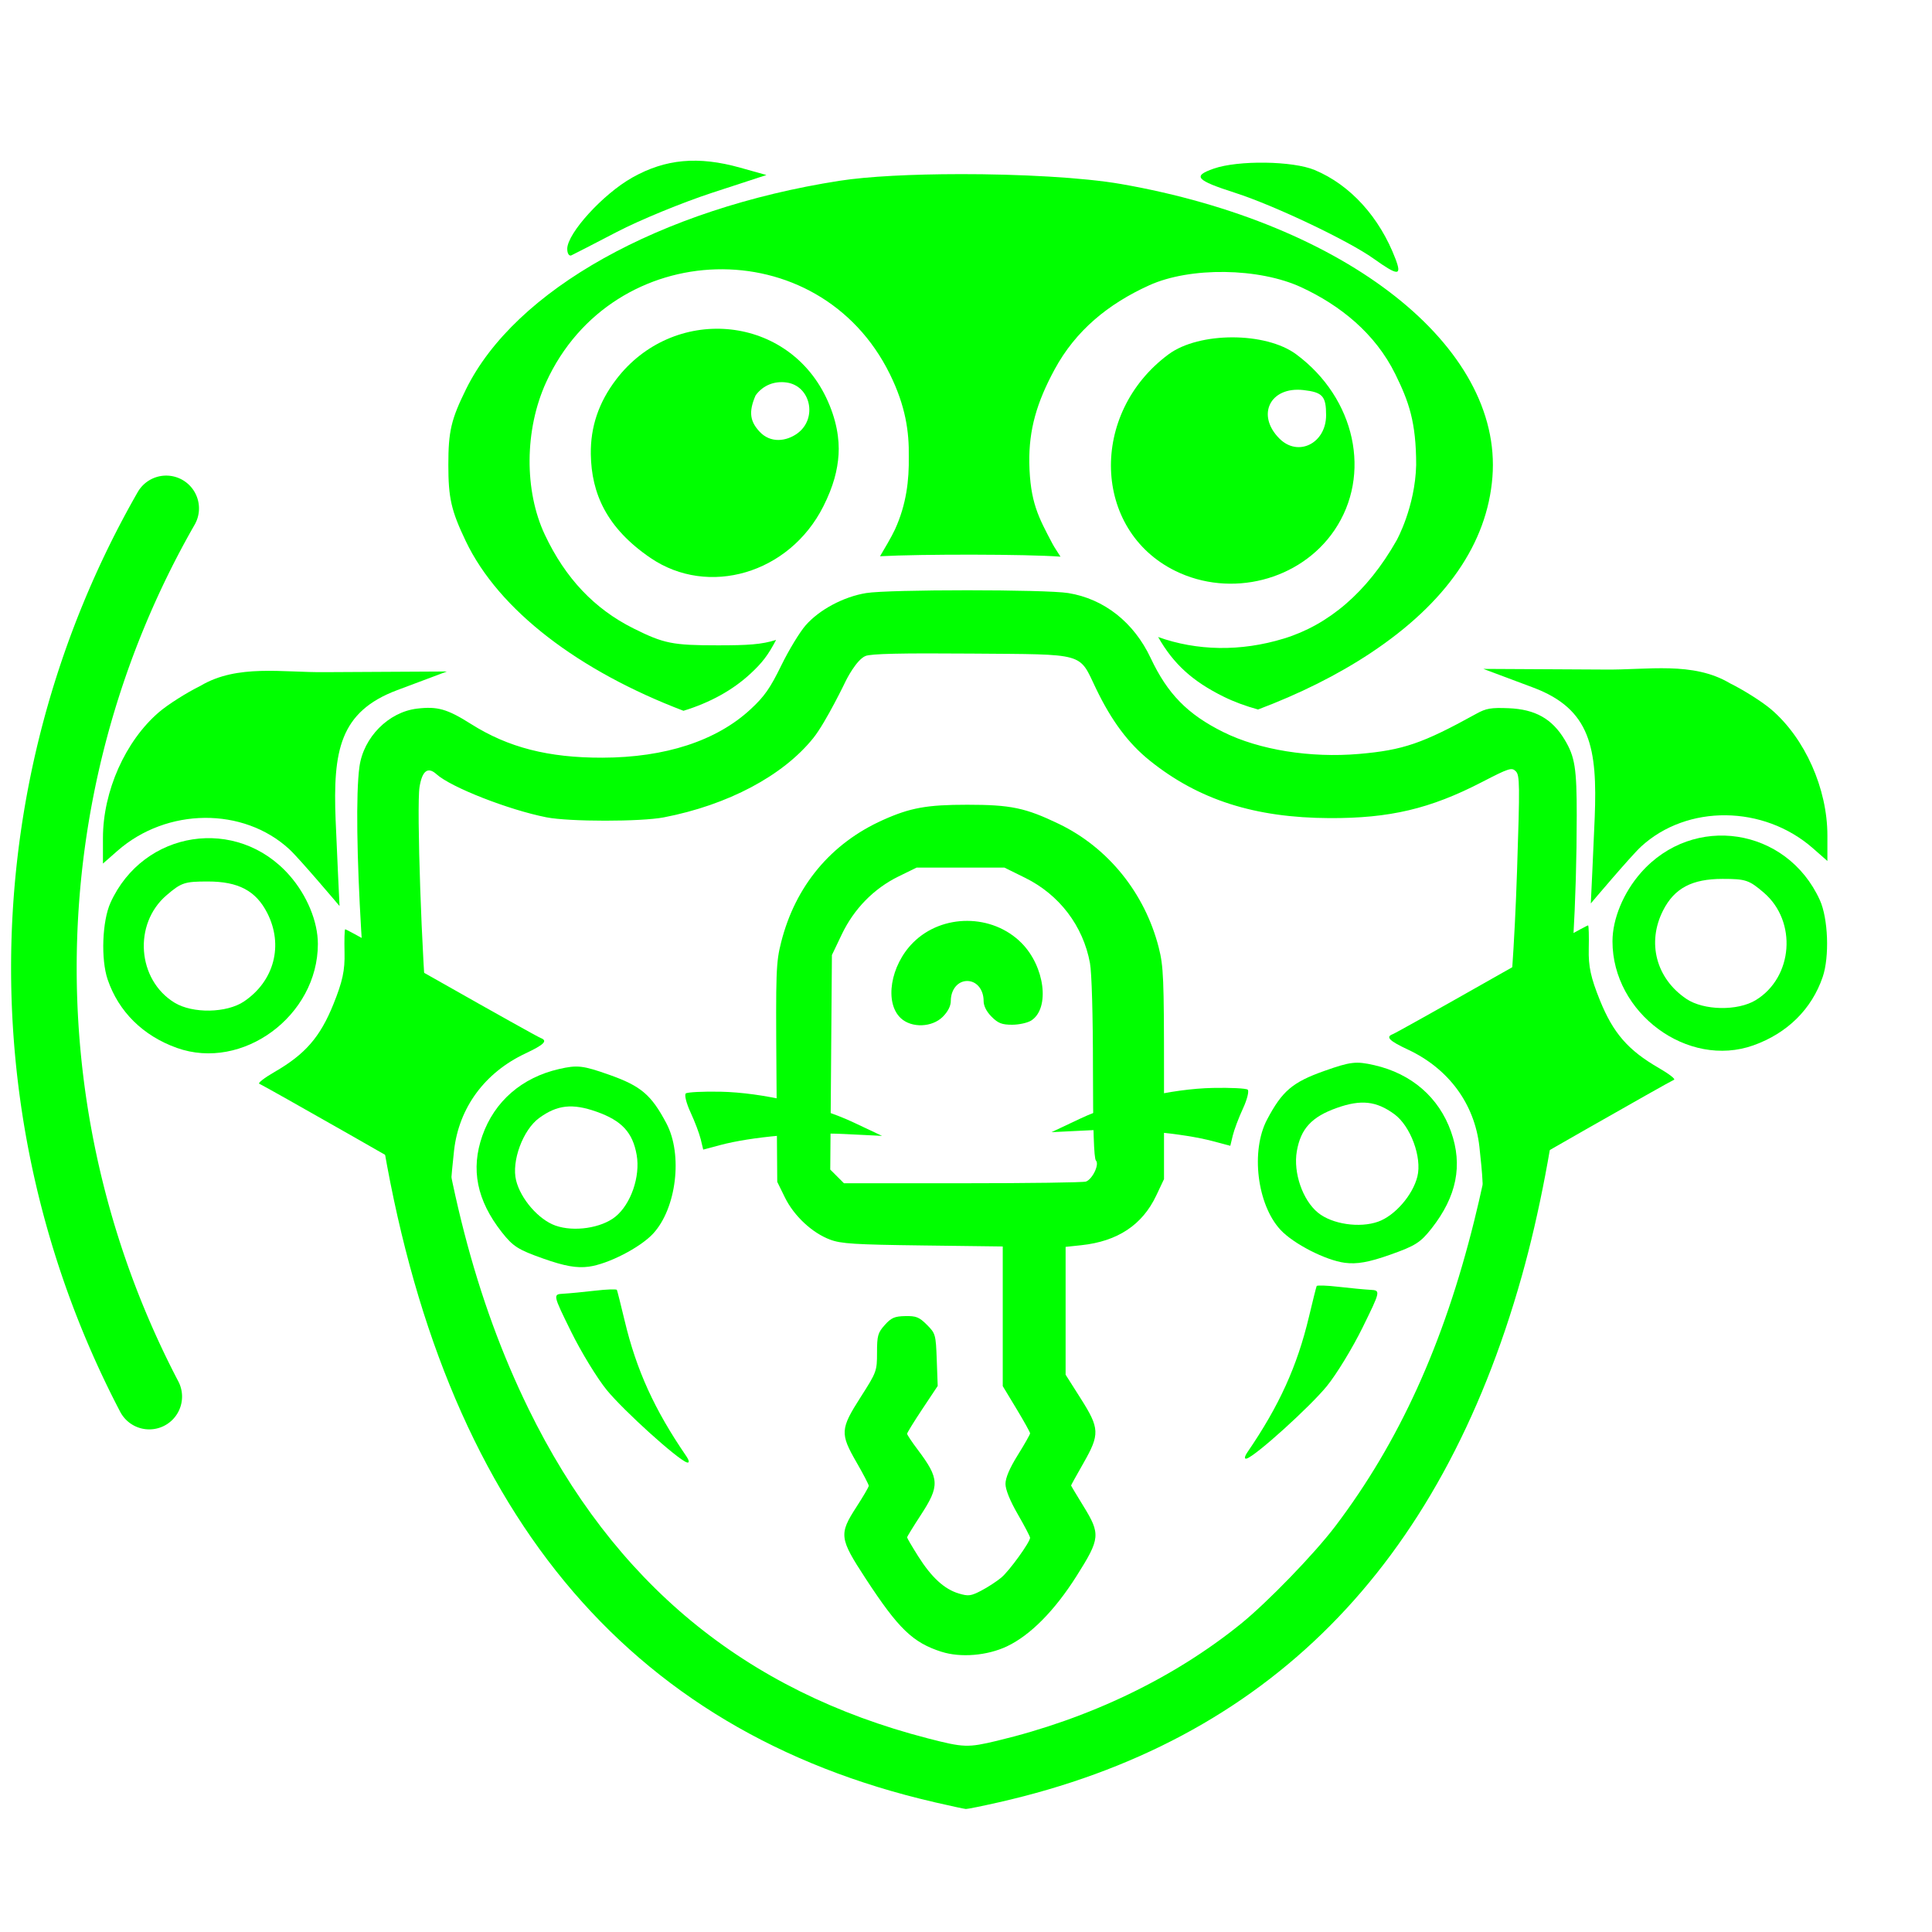 <?xml version="1.0" encoding="UTF-8" standalone="no"?>
<svg
   xmlns:dc="http://purl.org/dc/elements/1.1/"
   xmlns:cc="http://creativecommons.org/ns#"
   xmlns:rdf="http://www.w3.org/1999/02/22-rdf-syntax-ns#"
   xmlns:svg="http://www.w3.org/2000/svg"
   xmlns="http://www.w3.org/2000/svg"
   xmlns:xlink="http://www.w3.org/1999/xlink"
   xmlns:sodipodi="http://sodipodi.sourceforge.net/DTD/sodipodi-0.dtd"
   xmlns:inkscape="http://www.inkscape.org/namespaces/inkscape"
   sodipodi:docname="cryptomator3.svg"
   inkscape:version="1.0 (4035a4f, 2020-05-01)"
   id="svg8"
   version="1.1"
   viewBox="0 0 270.933 270.933"
   height="1024"
   width="1024">
  <defs
     id="defs2">
    <linearGradient
       inkscape:collect="always"
       id="linearGradient1561">
      <stop
         style="stop-color:#00FF00;stop-opacity:1"
         offset="0"
         id="stop1557" />
      <stop
         style="stop-color:#00FF00;stop-opacity:1"
         offset="1"
         id="stop1559" />
    </linearGradient>
    <linearGradient
       id="linearGradient1489"
       inkscape:collect="always">
      <stop
         id="stop1485"
         offset="0"
         style="stop-color:#00FF00;stop-opacity:1" />
      <stop
         style="stop-color:#00FF00;stop-opacity:1;"
         offset="0.507"
         id="stop1683" />
      <stop
         id="stop1487"
         offset="1"
         style="stop-color:#00FF00;stop-opacity:1" />
    </linearGradient>
    <linearGradient
       gradientTransform="matrix(1.021,0,0,1.021,525.563,-129.348)"
       gradientUnits="userSpaceOnUse"
       y2="251.671"
       x2="-276.84"
       y1="252.916"
       x1="-491.155"
       id="linearGradient1491"
       xlink:href="#linearGradient1489"
       inkscape:collect="always" />
    <linearGradient
       gradientTransform="matrix(1.021,0,0,1.021,525.563,-129.348)"
       gradientUnits="userSpaceOnUse"
       y2="175.375"
       x2="-277.176"
       y1="175.375"
       x1="-491.453"
       id="linearGradient1515"
       xlink:href="#linearGradient1561"
       inkscape:collect="always" />
    <linearGradient
       gradientTransform="matrix(1.021,0,0,1.021,525.563,-129.348)"
       gradientUnits="userSpaceOnUse"
       y2="176.025"
       x2="-276.631"
       y1="176.025"
       x1="-491.3"
       id="linearGradient1523"
       xlink:href="#linearGradient1561"
       inkscape:collect="always" />
    <linearGradient
       gradientTransform="matrix(1.021,0,0,1.021,525.563,-129.348)"
       gradientUnits="userSpaceOnUse"
       y2="151.594"
       x2="-276.545"
       y1="151.594"
       x1="-491.75"
       id="linearGradient1531"
       xlink:href="#linearGradient1561"
       inkscape:collect="always" />
    <linearGradient
       gradientTransform="matrix(1.021,0,0,1.021,525.563,-129.348)"
       gradientUnits="userSpaceOnUse"
       y2="152.474"
       x2="-276.703"
       y1="152.474"
       x1="-491.647"
       id="linearGradient1547"
       xlink:href="#linearGradient1561"
       inkscape:collect="always" />
    <linearGradient
       gradientTransform="matrix(1.021,0,0,1.021,525.563,-129.348)"
       gradientUnits="userSpaceOnUse"
       y2="233.686"
       x2="-276.897"
       y1="233.686"
       x1="-491.213"
       id="linearGradient1593"
       xlink:href="#linearGradient1561"
       inkscape:collect="always" />
    <linearGradient
       gradientTransform="matrix(1.021,0,0,1.021,525.563,-129.348)"
       gradientUnits="userSpaceOnUse"
       y2="244.026"
       x2="-276.261"
       y1="244.026"
       x1="-490.461"
       id="linearGradient1601"
       xlink:href="#linearGradient1561"
       inkscape:collect="always" />
    <linearGradient
       gradientTransform="matrix(1.021,0,0,1.021,525.563,-129.348)"
       gradientUnits="userSpaceOnUse"
       y2="239.558"
       x2="-276.982"
       y1="239.558"
       x1="-490.971"
       id="linearGradient1609"
       xlink:href="#linearGradient1561"
       inkscape:collect="always" />
    <linearGradient
       gradientTransform="matrix(1.021,0,0,1.021,525.563,-129.348)"
       gradientUnits="userSpaceOnUse"
       y2="264.267"
       x2="-275.458"
       y1="264.267"
       x1="-492.593"
       id="linearGradient1617"
       xlink:href="#linearGradient1561"
       inkscape:collect="always" />
    <linearGradient
       gradientTransform="matrix(1.021,0,0,1.021,525.563,-129.348)"
       gradientUnits="userSpaceOnUse"
       y2="207.516"
       x2="-277.452"
       y1="207.516"
       x1="-491.417"
       id="linearGradient1625"
       xlink:href="#linearGradient1561"
       inkscape:collect="always" />
    <linearGradient
       gradientTransform="matrix(1.021,0,0,1.021,525.563,-129.348)"
       gradientUnits="userSpaceOnUse"
       y2="222.745"
       x2="-275.062"
       y1="222.745"
       x1="-491.986"
       id="linearGradient1633"
       xlink:href="#linearGradient1561"
       inkscape:collect="always" />
    <linearGradient
       gradientTransform="matrix(1.021,0,0,1.021,525.563,-129.348)"
       gradientUnits="userSpaceOnUse"
       y2="207.767"
       x2="-276.928"
       y1="207.767"
       x1="-491.47"
       id="linearGradient1641"
       xlink:href="#linearGradient1561"
       inkscape:collect="always" />
    <linearGradient
       gradientTransform="matrix(1.021,0,0,1.021,525.563,-129.348)"
       gradientUnits="userSpaceOnUse"
       y2="222.996"
       x2="-276.735"
       y1="222.996"
       x1="-491.117"
       id="linearGradient1649"
       xlink:href="#linearGradient1561"
       inkscape:collect="always" />
    <linearGradient
       gradientUnits="userSpaceOnUse"
       y2="392.537"
       x2="-400.459"
       y1="191.843"
       x1="-471.434"
       id="linearGradient1657"
       xlink:href="#linearGradient1561"
       inkscape:collect="always" />
    <linearGradient
       gradientUnits="userSpaceOnUse"
       y2="398.462"
       x2="-416.069"
       y1="197.415"
       x1="-488.409"
       id="linearGradient1665"
       xlink:href="#linearGradient1561"
       inkscape:collect="always" />
    <linearGradient
       gradientUnits="userSpaceOnUse"
       y2="403.681"
       x2="-434.837"
       y1="203.659"
       x1="-506.821"
       id="linearGradient1673"
       xlink:href="#linearGradient1561"
       inkscape:collect="always" />
    <linearGradient
       gradientUnits="userSpaceOnUse"
       y2="397.035"
       x2="-408.72"
       y1="193.896"
       x1="-482.167"
       id="linearGradient1681"
       xlink:href="#linearGradient1561"
       inkscape:collect="always" />
    <linearGradient
       gradientTransform="matrix(0.27,0,0,0.27,525.563,-129.348)"
       y2="659.787"
       x2="-1043.751"
       y1="661.87"
       x1="-1851.368"
       gradientUnits="userSpaceOnUse"
       id="linearGradient1693"
       xlink:href="#linearGradient1561"
       inkscape:collect="always" />
    <linearGradient
       gradientTransform="matrix(1.389,0,0,1.389,327.716,74.357)"
       gradientUnits="userSpaceOnUse"
       y2="44.051"
       x2="-45.144"
       y1="44.051"
       x1="-231.585"
       id="linearGradient1721"
       xlink:href="#linearGradient1489"
       inkscape:collect="always" />
    <linearGradient
       y2="44.051"
       x2="-45.144"
       y1="44.051"
       x1="-231.585"
       gradientTransform="matrix(5.248,0,0,5.248,1238.611,281.033)"
       gradientUnits="userSpaceOnUse"
       id="linearGradient1847"
       xlink:href="#linearGradient1489"
       inkscape:collect="always" />
  </defs>
  <sodipodi:namedview
     inkscape:window-maximized="1"
     inkscape:window-y="120"
     inkscape:window-x="0"
     inkscape:window-height="1017"
     inkscape:window-width="1920"
     units="px"
     showgrid="false"
     inkscape:document-rotation="0"
     inkscape:current-layer="g1904"
     inkscape:document-units="mm"
     inkscape:cy="445.93545"
     inkscape:cx="451.67145"
     inkscape:zoom="0.7"
     inkscape:pageshadow="2"
     inkscape:pageopacity="0.0"
     borderopacity="1.0"
     bordercolor="#00FF00"
     pagecolor="#00FF00"
     id="base" />
  <g
     id="layer1"
     inkscape:groupmode="layer"
     inkscape:label="Layer 1">
    <path
       id="path1006"
       d="m 78.25,184.452 c -0.111,-0.18 3.368,-0.273 10.232,-0.273 6.864,0 10.344,0.093 10.232,0.273 -0.231,0.373 -20.234,0.373 -20.465,0 z"
       style="fill:none;fill-opacity:1;stroke:none;stroke-width:1.238;stroke-linecap:round;stroke-linejoin:round;stroke-miterlimit:4;stroke-dasharray:none;stroke-opacity:1" />
    <g
       transform="matrix(0.34,-0.963,0.963,0.34,1.011,-415.241)"
       id="g1401" />
    <g
       transform="matrix(1.419,0,0,1.419,-56.59,-6.881)"
       id="g1904">
      <path
         sodipodi:nodetypes="ssssccccscccscscccccsssccscscssss"
         id="path874"
         style="fill:url(#linearGradient1693);fill-opacity:1;stroke:none;stroke-width:1.021;stroke-linecap:round;stroke-linejoin:round;stroke-miterlimit:4;stroke-dasharray:none;stroke-opacity:1"
         d="m 134.702,22.058 c -4.63,0.005 -9.044,0.219 -11.858,0.658 -17.733,2.767 -32.071,10.771 -36.913,20.607 -1.47,2.986 -1.743,4.153 -1.743,7.467 0,3.28 0.284,4.522 1.719,7.529 3.272,6.857 11.188,12.84 21.518,16.774 2.62,-0.804 4.854,-2.031 6.62,-3.666 1.145,-1.06 1.73,-1.808 2.534,-3.339 -1.432,0.46 -2.82,0.536 -5.741,0.536 -4.5,0 -5.351,-0.171 -8.361,-1.675 -3.857,-1.927 -6.721,-4.954 -8.745,-9.24 -2.061,-4.364 -2.015,-10.401 0.114,-15.071 6.583,-14.435 26.951,-15.086 33.98,-0.809 1.557,3.163 1.908,5.698 1.866,8.173 0.035,2.26 -0.225,4.686 -1.369,7.179 -0.329,0.716 -1.087,1.99 -1.473,2.64 4.082,-0.223 14.532,-0.209 17.835,0.041 -0.235,-0.383 -0.59,-0.889 -0.803,-1.294 -1.368,-2.597 -2.206,-4.084 -2.28,-7.985 -0.046,-3.263 0.727,-5.952 2.507,-9.234 2.073,-3.823 5.266,-6.454 9.339,-8.303 4.046,-1.837 10.862,-1.746 15.049,0.2 3.803,1.768 7.288,4.527 9.286,8.595 1.318,2.685 2.054,4.696 2.052,8.966 -0.102,4.155 -1.923,7.428 -1.923,7.428 -2.933,5.188 -6.782,8.382 -11.137,9.716 -4.327,1.326 -8.632,1.212 -12.44,-0.147 1.527,2.681 3.412,4.377 6.445,5.881 1.027,0.51 2.186,0.938 3.428,1.281 4.093,-1.542 7.857,-3.412 11.133,-5.586 7.446,-4.942 11.514,-10.82 12.03,-17.383 1.015,-12.9 -14.399,-25.065 -36.695,-28.961 -3.714,-0.649 -10.022,-0.987 -15.974,-0.98 z" />
      <path
         style="fill:url(#linearGradient1531);fill-opacity:1;stroke:none;stroke-width:1.021;stroke-linecap:round;stroke-linejoin:round;stroke-miterlimit:4;stroke-dasharray:none;stroke-opacity:1"
         d="m 95.938,29.448 c 0,-1.545 3.544,-5.432 6.431,-7.053 3.284,-1.844 6.505,-2.139 10.666,-0.974 l 2.588,0.725 -5.34,1.745 c -2.937,0.96 -7.182,2.704 -9.433,3.876 -2.251,1.172 -4.277,2.215 -4.502,2.317 -0.225,0.103 -0.409,-0.183 -0.409,-0.635 z"
         id="path876" />
      <path
         style="fill:url(#linearGradient1547);fill-opacity:1;stroke:none;stroke-width:1.021;stroke-linecap:round;stroke-linejoin:round;stroke-miterlimit:4;stroke-dasharray:none;stroke-opacity:1"
         d="m 175.613,30.398 c -2.468,-1.762 -9.804,-5.248 -13.643,-6.483 -3.913,-1.259 -4.27,-1.659 -2.143,-2.401 2.421,-0.844 7.806,-0.77 9.977,0.137 3.524,1.472 6.417,4.658 7.991,8.796 0.644,1.695 0.249,1.686 -2.181,-0.049 z"
         id="path878" />
      <path
         sodipodi:nodetypes="sssscsssssssssssscsssscssssssssscccsscsssssccssscssscccscssssssssscsssssccccsscscssssscsscccssssssssssssscccsscccccsssssssssssssss"
         id="path899-6"
         d="M 132.225,182.952 C 101.648,175.902 83.566,153.968 77.537,116.614 75.878,106.338 74.67,85.966 75.403,80.624 c 0.399,-2.912 2.875,-5.41 5.693,-5.744 2.025,-0.24 2.976,0.031 5.337,1.522 3.675,2.321 7.643,3.338 12.973,3.326 6.226,-0.014 11.282,-1.665 14.648,-4.782 1.37,-1.268 1.934,-2.074 3.036,-4.329 0.744,-1.524 1.832,-3.315 2.418,-3.98 1.361,-1.547 3.75,-2.817 5.974,-3.178 2.268,-0.368 17.703,-0.368 19.971,0 3.544,0.575 6.485,2.895 8.147,6.428 1.669,3.547 3.647,5.561 7.19,7.318 3.537,1.755 8.602,2.569 13.399,2.153 4.368,-0.379 6.264,-1.029 11.606,-3.979 0.956,-0.528 1.446,-0.611 3.177,-0.54 2.637,0.108 4.298,1.044 5.546,3.125 1.006,1.677 1.186,2.811 1.185,7.464 -0.003,16.857 -1.946,33.149 -5.433,45.545 -8.098,28.791 -25.198,45.99 -51.697,51.995 -1.634,0.37 -3.093,0.666 -3.241,0.657 -0.149,-0.009 -1.546,-0.311 -3.106,-0.67 z m 6.213,-6.074 c 9.064,-2.168 17.412,-6.171 24.041,-11.527 2.646,-2.138 7.291,-6.936 9.368,-9.676 6.297,-8.309 10.705,-18.002 13.726,-30.186 2.544,-10.261 3.752,-20.139 4.231,-34.579 0.283,-8.553 0.272,-9.442 -0.124,-9.839 -0.401,-0.401 -0.668,-0.316 -3.351,1.071 -5.108,2.64 -9.111,3.585 -15.07,3.558 -7.379,-0.033 -12.924,-1.808 -17.748,-5.681 -2.118,-1.701 -3.778,-3.925 -5.317,-7.124 -1.73,-3.597 -0.897,-3.363 -12.309,-3.454 -6.943,-0.055 -9.929,0.012 -10.473,0.238 -0.906,0.375 -1.911,2.392 -1.911,2.392 0,0 -1.981,4.137 -3.24,5.709 -2.987,3.728 -8.439,6.623 -14.777,7.847 -2.278,0.44 -9.366,0.436 -11.603,-0.005 -3.752,-0.741 -9.438,-2.97 -10.861,-4.258 -0.855,-0.774 -1.416,-0.353 -1.678,1.259 -0.306,1.88 0.225,17.294 0.787,22.822 1.598,15.747 4.741,27.91 9.979,38.627 8.403,17.191 21.367,27.894 39.443,32.567 3.582,0.926 3.963,0.939 6.888,0.24 z m -5.504,-8.786 c -2.847,-0.912 -4.255,-2.269 -7.498,-7.228 -2.611,-3.993 -2.663,-4.393 -0.915,-7.092 0.665,-1.027 1.212,-1.964 1.216,-2.083 0.003,-0.118 -0.541,-1.164 -1.21,-2.323 -1.637,-2.839 -1.609,-3.294 0.405,-6.441 1.581,-2.471 1.621,-2.579 1.621,-4.404 0,-1.672 0.081,-1.962 0.764,-2.726 0.64,-0.716 0.968,-0.86 2.021,-0.882 1.077,-0.023 1.383,0.099 2.14,0.856 0.856,0.856 0.886,0.962 0.978,3.465 l 0.094,2.582 -1.512,2.273 c -0.832,1.25 -1.512,2.354 -1.512,2.453 0,0.099 0.466,0.8 1.036,1.556 2.17,2.88 2.204,3.586 0.314,6.481 -0.743,1.138 -1.351,2.129 -1.351,2.202 0,0.073 0.493,0.914 1.095,1.867 1.322,2.094 2.586,3.252 4.014,3.68 0.947,0.284 1.196,0.252 2.227,-0.286 0.638,-0.333 1.528,-0.913 1.977,-1.289 0.792,-0.663 2.84,-3.498 2.841,-3.933 5.4e-4,-0.118 -0.546,-1.163 -1.215,-2.323 -0.773,-1.34 -1.216,-2.434 -1.216,-3.004 0,-0.593 0.411,-1.556 1.216,-2.846 0.669,-1.073 1.216,-2.038 1.216,-2.146 0,-0.108 -0.608,-1.202 -1.351,-2.432 l -1.351,-2.236 v -6.9 -6.9 l -7.901,-0.1 c -6.745,-0.085 -8.087,-0.17 -9.169,-0.579 -1.775,-0.671 -3.562,-2.339 -4.457,-4.162 l -0.758,-1.544 -0.079,-10.767 c -0.074,-10.045 -0.043,-10.911 0.464,-12.915 1.406,-5.559 4.912,-9.77 10.057,-12.078 2.7,-1.211 4.341,-1.509 8.332,-1.509 4.306,0 5.747,0.301 9.049,1.888 4.867,2.34 8.5,6.834 9.877,12.219 0.472,1.847 0.523,3.044 0.522,12.467 l -2.2e-4,10.424 -0.772,1.632 c -1.371,2.897 -3.821,4.52 -7.399,4.899 l -1.553,0.165 v 6.316 6.317 l 1.486,2.342 c 1.885,2.971 1.909,3.533 0.27,6.408 -0.669,1.173 -1.216,2.162 -1.216,2.196 0,0.035 0.547,0.951 1.216,2.035 1.711,2.775 1.668,3.215 -0.673,6.914 -2.173,3.435 -4.577,5.861 -6.888,6.955 -1.937,0.916 -4.575,1.135 -6.452,0.533 z m 14.271,-46.474 c 0.654,-0.251 1.344,-1.715 0.981,-2.078 -0.199,-0.199 -0.293,-3.129 -0.293,-9.103 0,-5.224 -0.12,-9.463 -0.296,-10.413 -0.676,-3.667 -3.02,-6.751 -6.402,-8.421 l -2.056,-1.015 h -4.335 -4.335 l -1.779,0.871 c -2.445,1.196 -4.412,3.202 -5.62,5.732 l -0.975,2.041 -0.082,10.6 -0.082,10.6 0.677,0.677 0.677,0.677 h 11.74 c 6.457,0 11.937,-0.075 12.178,-0.168 z M 128.906,105.474 c -1.641,-1.521 -1.041,-5.217 1.212,-7.47 2.88,-2.88 7.838,-2.862 10.717,0.039 2.3,2.318 2.825,6.437 0.975,7.65 -0.359,0.235 -1.213,0.427 -1.898,0.427 -1.017,0 -1.391,-0.145 -2.035,-0.79 -0.504,-0.504 -0.79,-1.069 -0.79,-1.561 0,-1.128 -0.693,-1.972 -1.621,-1.972 -0.927,0 -1.621,0.844 -1.621,1.972 0,0.492 -0.286,1.057 -0.79,1.561 -1.062,1.062 -3.084,1.132 -4.15,0.144 z"
         style="mix-blend-mode:normal;fill:url(#linearGradient1491);fill-opacity:1;stroke:none;stroke-width:1.021;stroke-miterlimit:4;stroke-dasharray:none;stroke-opacity:1" />
      <path
         style="fill:url(#linearGradient1649);fill-opacity:1;stroke:none;stroke-width:1.75;stroke-linecap:round;stroke-linejoin:round;stroke-miterlimit:4;stroke-dasharray:none;stroke-opacity:1"
         d="m 57.357,108.409 c -3.343,-1.195 -5.755,-3.578 -6.839,-6.76 -0.68,-1.996 -0.539,-5.78 0.282,-7.589 3.264,-7.186 12.497,-8.601 17.682,-2.71 1.734,1.97 2.812,4.571 2.812,6.786 0,7.103 -7.448,12.592 -13.937,10.273 z m 6.636,-4.589 c 2.99,-2.015 3.921,-5.562 2.297,-8.746 -1.119,-2.194 -2.85,-3.111 -5.873,-3.111 -2.29,0 -2.617,0.109 -4.077,1.359 -3.313,2.836 -2.899,8.369 0.794,10.621 1.788,1.09 5.148,1.03 6.859,-0.123 z"
         id="path1048" />
      <path
         style="fill:url(#linearGradient1641);fill-opacity:1;stroke:none;stroke-width:1.75;stroke-linecap:round;stroke-linejoin:round;stroke-miterlimit:4;stroke-dasharray:none;stroke-opacity:1"
         d="M 68.475,88.777 C 63.917,84.581 56.364,84.652 51.483,88.938 l -1.429,1.255 v -2.514 c 0,-4.634 2.212,-9.602 5.545,-12.456 0.876,-0.75 2.718,-1.918 4.092,-2.595 3.66,-2.177 8.128,-1.301 12.348,-1.353 l 12.011,-0.065 -4.921,1.845 c -5.703,2.138 -6.345,6.018 -6.081,12.82 0.096,2.467 0.387,8.514 0.387,8.514 0,0 -3.95,-4.682 -4.961,-5.612 z"
         id="path1050"
         sodipodi:nodetypes="sscsscccsscss" />
      <path
         transform="matrix(0.34,-0.963,0.963,0.34,1.011,-415.241)"
         id="path1046"
         d="m -454.408,254.719 c -3.052,-3.095 -7.09,-4.322 -11.15,-3.388 -1.247,0.287 -2.659,0.646 -3.138,0.797 -0.771,0.244 -0.847,0.173 -0.664,-0.624 0.317,-1.384 3.613,-19.717 3.613,-20.093 0,-0.182 0.71,0.276 1.578,1.019 2.594,2.22 4.647,3.03 8.061,3.18 2.376,0.105 3.464,-0.034 5.08,-0.649 1.131,-0.43 2.097,-0.741 2.147,-0.691 0.05,0.05 -0.744,4.766 -1.763,10.48 -1.02,5.714 -1.858,10.602 -1.863,10.862 -0.015,0.76 -0.489,0.537 -1.899,-0.893 z"
         style="fill:url(#linearGradient1657);fill-opacity:1;stroke:none;stroke-width:1.714;stroke-linecap:round;stroke-linejoin:round;stroke-miterlimit:4;stroke-dasharray:none;stroke-opacity:1" />
      <path
         transform="matrix(0.34,-0.963,0.963,0.34,1.011,-415.241)"
         id="path1052"
         d="m -466.747,272.169 c -1.695,-0.738 -4.223,-3.127 -5.075,-4.799 -0.536,-1.051 -0.729,-2.211 -0.729,-4.393 0,-2.606 0.13,-3.169 1.07,-4.653 2.099,-3.31 4.74,-4.886 8.19,-4.886 3.52,0 6.566,1.728 8.544,4.848 0.974,1.536 1.094,2.06 1.093,4.77 -0.003,3.254 -0.467,4.473 -2.588,6.777 -2.323,2.523 -7.452,3.663 -10.505,2.335 z m 6.652,-4.025 c 1.938,-1.089 2.663,-2.469 2.663,-5.067 0,-2.472 -0.643,-3.807 -2.422,-5.025 -1.606,-1.101 -4.841,-1.148 -6.439,-0.095 -1.55,1.022 -2.852,3.321 -2.855,5.041 -0.003,1.907 1.257,4.283 2.754,5.196 1.645,1.003 4.466,0.981 6.298,-0.049 z"
         style="fill:url(#linearGradient1665);fill-opacity:1;stroke:none;stroke-width:1.714;stroke-linecap:round;stroke-linejoin:round;stroke-miterlimit:4;stroke-dasharray:none;stroke-opacity:1" />
      <path
         transform="matrix(0.34,-0.963,0.963,0.34,1.011,-415.241)"
         id="path1054"
         d="m -486.524,282.623 c -0.024,-0.956 2.674,-7.417 4.025,-9.642 0.757,-1.246 2.64,-3.559 4.185,-5.14 2.785,-2.85 2.812,-2.866 3.201,-1.929 0.216,0.52 0.8,1.777 1.298,2.794 0.498,1.017 0.848,1.906 0.778,1.976 -0.07,0.07 -1.223,0.835 -2.561,1.7 -4.127,2.666 -7.157,5.582 -10.362,9.972 -0.319,0.436 -0.557,0.55 -0.564,0.269 z"
         style="fill:url(#linearGradient1673);fill-opacity:1;stroke:none;stroke-width:1.714;stroke-linecap:round;stroke-linejoin:round;stroke-miterlimit:4;stroke-dasharray:none;stroke-opacity:1" />
      <path
         transform="matrix(0.34,-0.963,0.963,0.34,1.011,-415.241)"
         id="path1056"
         d="m -451.508,286.338 c -1.089,-3.643 -3.238,-8.342 -4.979,-10.886 l -0.967,-1.413 0.861,-0.559 c 0.474,-0.308 1.431,-1.115 2.127,-1.795 0.696,-0.679 1.406,-1.149 1.577,-1.043 0.171,0.106 0.746,1.509 1.278,3.118 1.261,3.816 1.872,9.247 1.478,13.131 l -0.307,3.024 z"
         style="fill:url(#linearGradient1681);fill-opacity:1;stroke:none;stroke-width:1.714;stroke-linecap:round;stroke-linejoin:round;stroke-miterlimit:4;stroke-dasharray:none;stroke-opacity:1" />
      <path
         sodipodi:nodetypes="ssscscssscss"
         style="fill:url(#linearGradient1515);fill-opacity:1;stroke:none;stroke-width:3.5;stroke-linecap:round;stroke-linejoin:round;stroke-miterlimit:4;stroke-dasharray:none;stroke-opacity:1"
         d="m 104.179,59.996 c -4.361,-2.968 -5.85,-6.39 -5.91,-10.249 -0.042,-2.705 0.774,-5.129 2.507,-7.401 5.586,-7.324 16.731,-6.51 20.727,1.745 1.07,2.21 1.346,4.202 1.249,5.685 -0.099,1.503 -0.488,3.102 -1.51,5.126 -3.365,6.661 -11.38,8.961 -17.062,5.094 z m 14.48,-12.299 c 2.038,-1.457 1.357,-4.708 -1.04,-5.047 -1.159,-0.164 -2.31,0.234 -3.066,1.273 -0.736,1.688 -0.511,2.6 0.377,3.569 1.102,1.203 2.67,0.962 3.73,0.205 z"
         id="path1138" />
      <path
         style="fill:url(#linearGradient1523);fill-opacity:1;stroke:none;stroke-width:3.5;stroke-linecap:round;stroke-linejoin:round;stroke-miterlimit:4;stroke-dasharray:none;stroke-opacity:1"
         d="m 156.021,61.264 c -8.172,-4.027 -8.528,-15.567 -0.659,-21.397 3.022,-2.239 9.599,-2.239 12.621,0 5.855,4.338 7.496,11.907 3.77,17.39 -3.372,4.963 -10.241,6.713 -15.732,4.007 z m 14.913,-15.383 c 0,-1.883 -0.345,-2.266 -2.232,-2.482 -3.299,-0.377 -4.708,2.466 -2.377,4.797 1.849,1.849 4.609,0.462 4.609,-2.316 z"
         id="path1140" />
      <path
         id="path1048-0"
         d="m 213.173,108.153 c 3.343,-1.195 5.755,-3.578 6.839,-6.76 0.68,-1.996 0.539,-5.78 -0.282,-7.589 -3.264,-7.186 -12.497,-8.601 -17.682,-2.71 -1.734,1.97 -2.812,4.571 -2.812,6.786 0,7.103 7.448,12.592 13.937,10.273 z m -6.636,-4.589 c -2.99,-2.015 -3.921,-5.562 -2.297,-8.746 1.119,-2.194 2.85,-3.111 5.873,-3.111 2.29,0 2.617,0.109 4.077,1.359 3.313,2.836 2.899,8.369 -0.794,10.621 -1.788,1.09 -5.148,1.03 -6.859,-0.123 z"
         style="fill:url(#linearGradient1633);fill-opacity:1;stroke:none;stroke-width:1.75;stroke-linecap:round;stroke-linejoin:round;stroke-miterlimit:4;stroke-dasharray:none;stroke-opacity:1" />
      <path
         sodipodi:nodetypes="sscsscccsscss"
         id="path1050-6"
         d="m 202.054,88.52 c 4.558,-4.196 12.111,-4.124 16.992,0.161 l 1.429,1.255 v -2.514 c 0,-4.634 -2.212,-9.602 -5.545,-12.456 -0.876,-0.75 -2.718,-1.918 -4.092,-2.595 -3.66,-2.177 -8.128,-1.301 -12.348,-1.353 l -12.011,-0.065 4.921,1.845 c 5.703,2.138 6.345,6.018 6.081,12.82 -0.096,2.467 -0.387,8.514 -0.387,8.514 0,0 3.95,-4.682 4.961,-5.612 z"
         style="fill:url(#linearGradient1625);fill-opacity:1;stroke:none;stroke-width:1.75;stroke-linecap:round;stroke-linejoin:round;stroke-miterlimit:4;stroke-dasharray:none;stroke-opacity:1" />
      <path
         style="fill:url(#linearGradient1593);fill-opacity:1;stroke:none;stroke-width:1.75;stroke-linecap:round;stroke-linejoin:round;stroke-miterlimit:4;stroke-dasharray:none;stroke-opacity:1"
         d="m 179.026,108.578 c 4.018,1.884 6.573,5.353 7.056,9.579 0.148,1.298 0.284,2.779 0.301,3.291 0.028,0.825 0.122,0.874 0.827,0.427 1.225,-0.776 17.748,-10.189 18.109,-10.317 0.176,-0.062 -0.507,-0.589 -1.518,-1.172 -3.02,-1.741 -4.498,-3.441 -5.805,-6.676 -0.91,-2.252 -1.146,-3.346 -1.105,-5.11 0.029,-1.235 -5.5e-4,-2.271 -0.065,-2.301 -0.065,-0.031 -4.334,2.338 -9.487,5.265 -5.153,2.926 -9.572,5.397 -9.821,5.491 -0.726,0.273 -0.35,0.654 1.506,1.524 z"
         id="path1046-3" />
      <path
         style="fill:url(#linearGradient1601);fill-opacity:1;stroke:none;stroke-width:1.75;stroke-linecap:round;stroke-linejoin:round;stroke-miterlimit:4;stroke-dasharray:none;stroke-opacity:1"
         d="m 166.431,126.394 c 1.287,1.381 4.447,3 6.346,3.252 1.194,0.158 2.376,-0.051 4.476,-0.794 2.508,-0.887 3.006,-1.204 4.114,-2.614 2.471,-3.147 3.089,-6.226 1.915,-9.546 -1.198,-3.388 -3.898,-5.731 -7.575,-6.574 -1.81,-0.415 -2.355,-0.352 -4.963,0.572 -3.131,1.111 -4.146,1.972 -5.642,4.798 -1.638,3.095 -0.989,8.419 1.329,10.906 z m 1.609,-7.772 c 0.389,-2.236 1.47,-3.404 3.971,-4.288 2.38,-0.842 3.883,-0.677 5.661,0.62 1.606,1.171 2.753,4.269 2.283,6.165 -0.456,1.84 -2.226,3.876 -3.88,4.464 -1.834,0.652 -4.55,0.248 -5.938,-0.882 -1.525,-1.242 -2.464,-3.965 -2.097,-6.079 z"
         id="path1052-20" />
      <path
         style="fill:url(#linearGradient1617);fill-opacity:1;stroke:none;stroke-width:1.75;stroke-linecap:round;stroke-linejoin:round;stroke-miterlimit:4;stroke-dasharray:none;stroke-opacity:1"
         d="m 163.1,148.988 c 0.928,-0.303 6.229,-5.098 7.91,-7.156 0.942,-1.153 2.527,-3.752 3.523,-5.777 1.795,-3.651 1.802,-3.682 0.767,-3.738 -0.574,-0.031 -1.983,-0.165 -3.131,-0.298 -1.148,-0.133 -2.123,-0.167 -2.167,-0.076 -0.044,0.091 -0.388,1.461 -0.764,3.044 -1.162,4.88 -2.937,8.789 -6.071,13.368 -0.312,0.455 -0.34,0.723 -0.067,0.634 z"
         id="path1054-6" />
      <path
         style="fill:url(#linearGradient1609);fill-opacity:1;stroke:none;stroke-width:1.75;stroke-linecap:round;stroke-linejoin:round;stroke-miterlimit:4;stroke-dasharray:none;stroke-opacity:1"
         d="m 147.605,116.55 c 3.877,-0.192 9.132,0.277 12.173,1.086 l 1.689,0.449 0.245,-1.02 c 0.135,-0.561 0.586,-1.757 1.003,-2.658 0.417,-0.901 0.627,-1.744 0.467,-1.873 -0.16,-0.129 -1.706,-0.205 -3.436,-0.169 -4.102,0.085 -9.537,1.345 -13.142,3.047 l -2.806,1.325 z"
         id="path1056-1" />
    </g>
    <path
       id="path1036"
       d=""
       style="fill:#00FF00;fill-opacity:1;stroke:none;stroke-width:3.068;stroke-linecap:round;stroke-linejoin:round;stroke-miterlimit:4;stroke-dasharray:none;stroke-opacity:1" />
    <g
       id="g1401-5"
       transform="matrix(-0.422,-1.193,-1.193,0.422,-353.472,-389.629)" />
    <path
       transform="scale(0.265)"
       d="M 78.984 739.049 A 489.235 489.235 0 0 1 23.222 512.218 A 489.235 489.235 0 0 1 87.941 269.036 "
       style="fill:none;fill-opacity:1;stroke:url(#linearGradient1847);stroke-width:34.714;stroke-linecap:round;stroke-linejoin:round;stroke-miterlimit:4;stroke-dasharray:none;stroke-opacity:1"
       id="path1713" />
    <path
       transform="scale(0.265)"
       d="M 132.199 204.395 A 489.235 489.235 0 0 1 512.457 22.983 A 489.235 489.235 0 0 1 1001.692 512.218 A 489.235 489.235 0 0 1 512.457 1001.453 A 489.235 489.235 0 0 1 122.515 807.678 "
       style="fill:none;fill-opacity:1;stroke:url(#linearGradient1847);stroke-width:34.714;stroke-linecap:round;stroke-linejoin:round;stroke-miterlimit:4;stroke-dasharray:none;stroke-opacity:1"
       id="path1855" />
  </g>
</svg>
